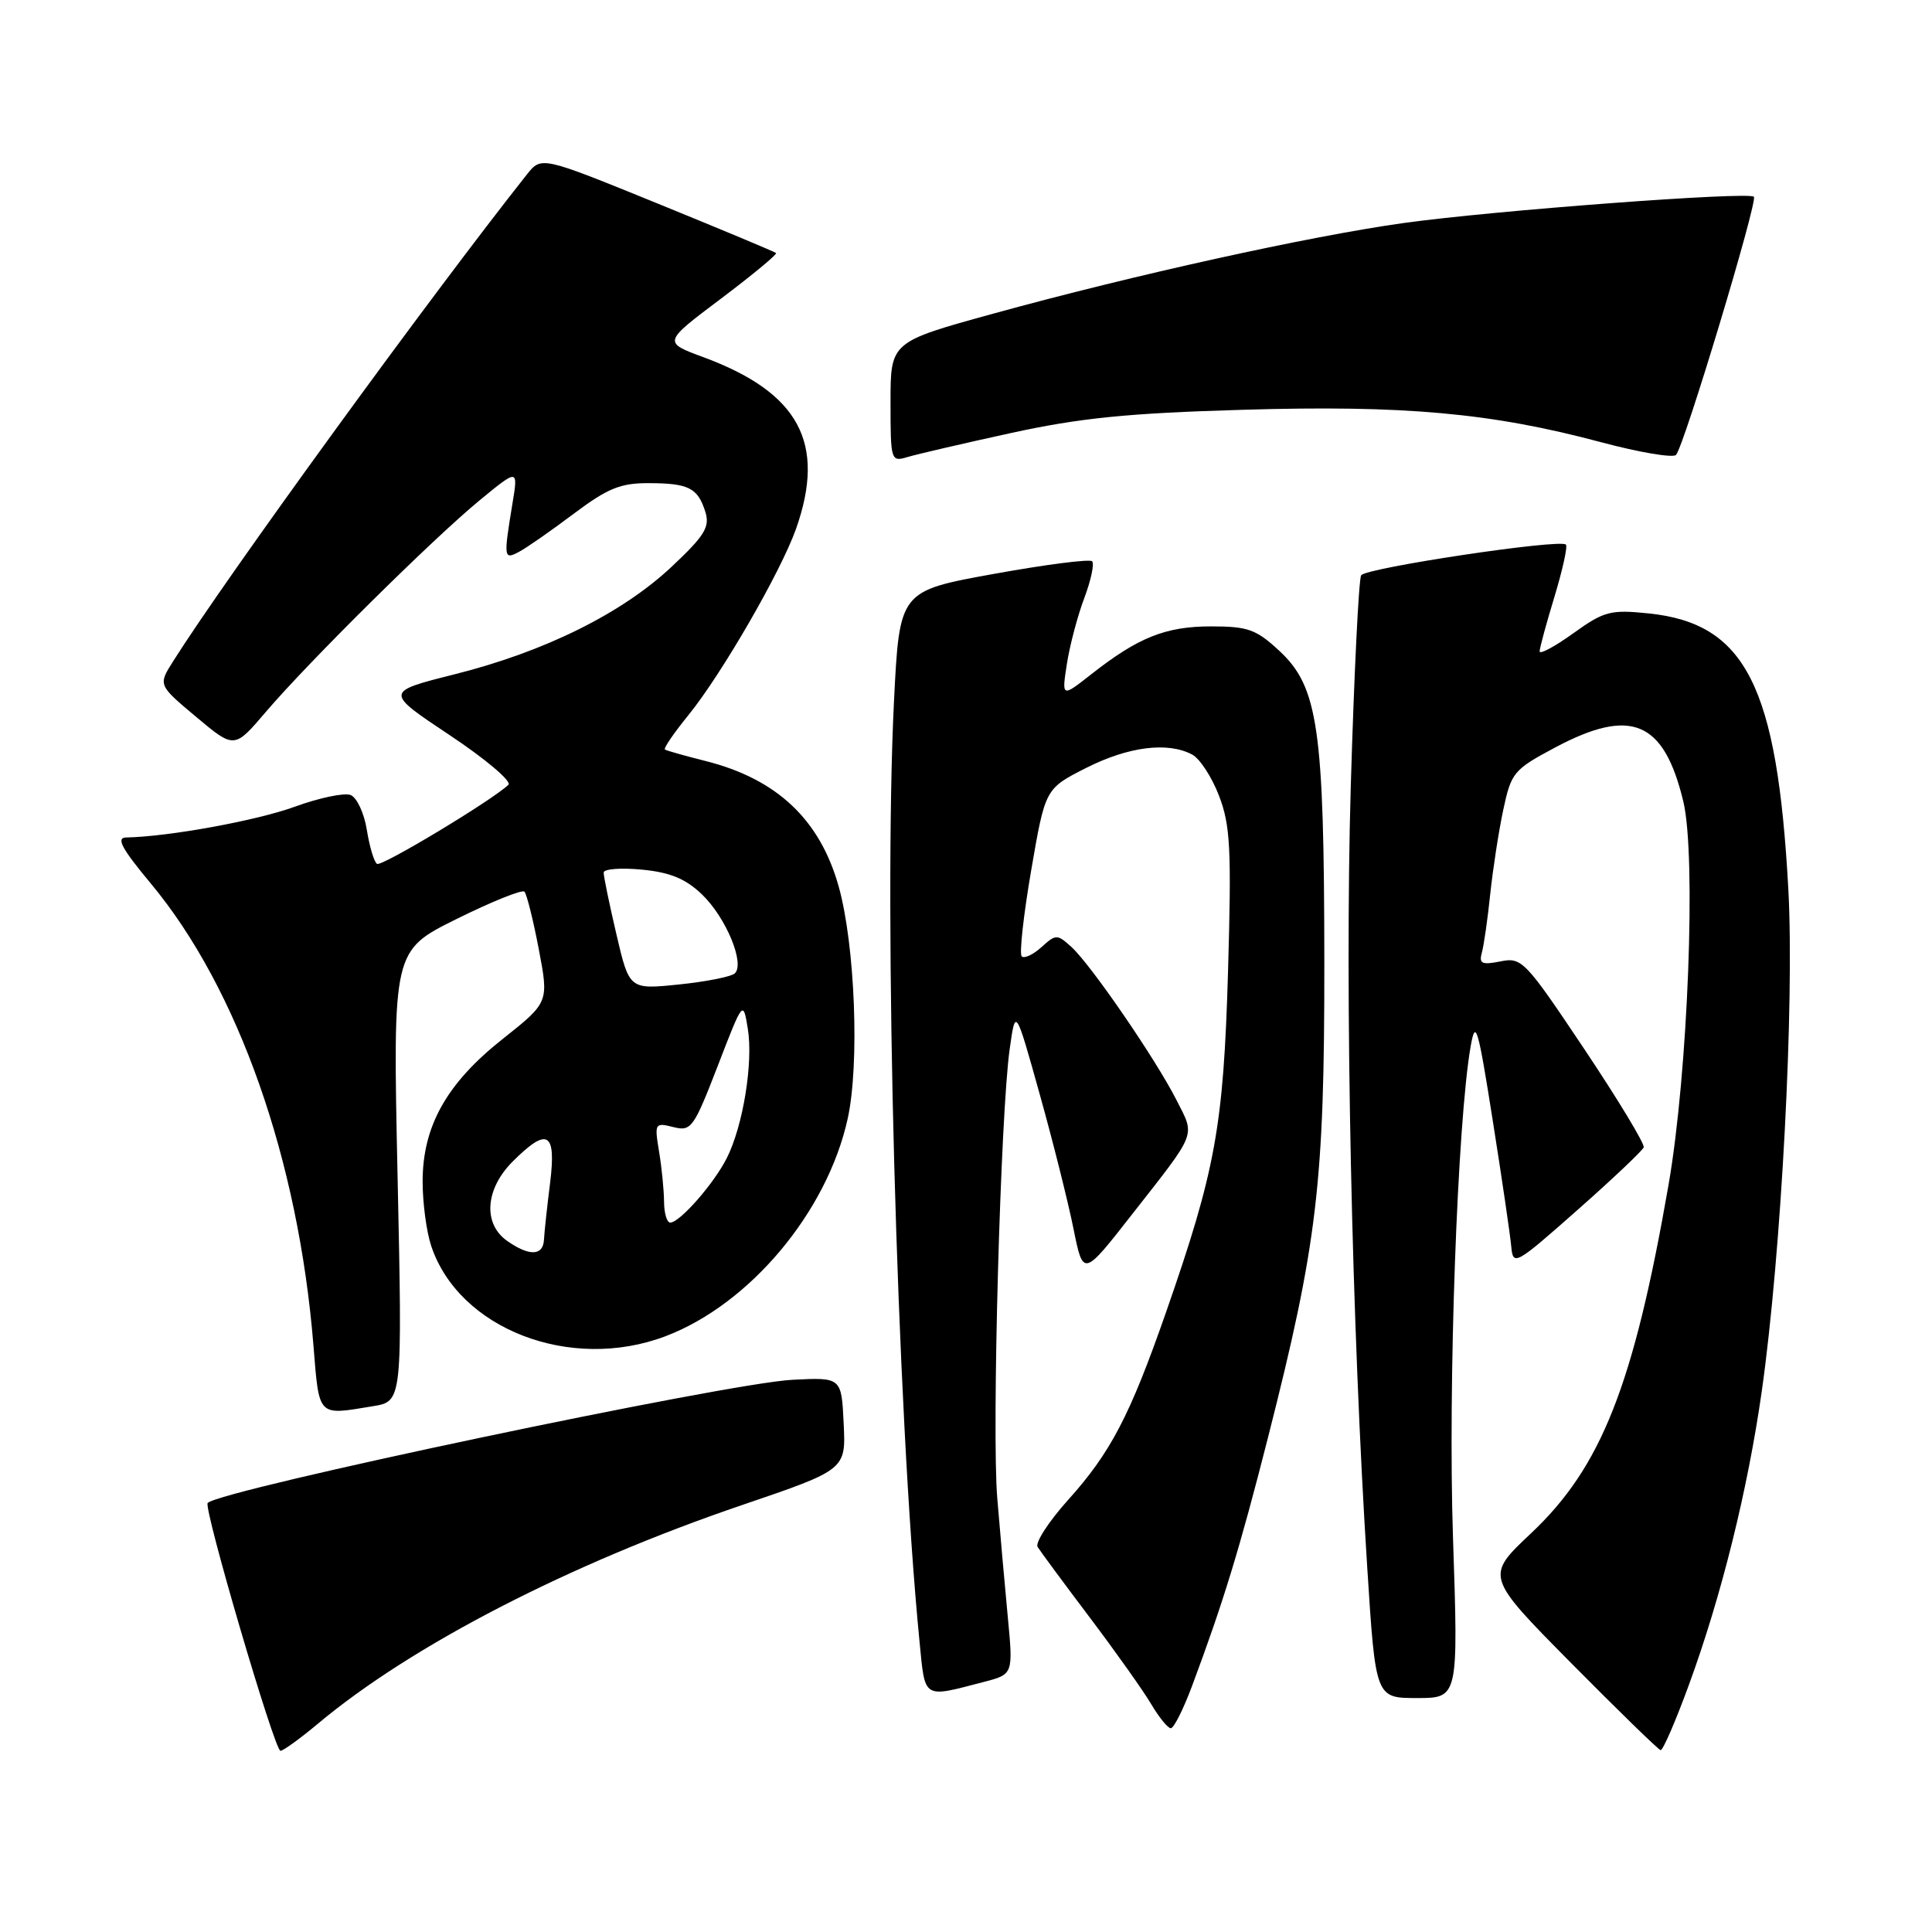 <?xml version="1.0" encoding="UTF-8" standalone="no"?>
<!DOCTYPE svg PUBLIC "-//W3C//DTD SVG 1.1//EN" "http://www.w3.org/Graphics/SVG/1.1/DTD/svg11.dtd" >
<svg xmlns="http://www.w3.org/2000/svg" xmlns:xlink="http://www.w3.org/1999/xlink" version="1.1" viewBox="0 0 256 256">
 <g >
 <path fill="currentColor"
d=" M 42.16 228.37 C 54.57 217.99 75.52 207.19 98.29 199.44 C 112.09 194.74 112.09 194.74 111.79 188.62 C 111.50 182.50 111.50 182.50 105.00 182.83 C 96.40 183.26 29.27 197.40 27.52 199.15 C 26.92 199.74 36.38 231.98 37.16 231.99 C 37.52 232.00 39.77 230.37 42.16 228.37 Z  M 223.79 223.25 C 228.09 211.50 231.59 197.40 233.45 184.30 C 236.04 166.02 237.79 132.91 236.96 117.76 C 235.48 90.86 231.30 82.61 218.46 81.28 C 213.38 80.76 212.56 80.98 208.46 83.92 C 206.01 85.68 204.00 86.76 204.01 86.31 C 204.01 85.87 204.90 82.60 205.98 79.05 C 207.05 75.51 207.74 72.40 207.49 72.16 C 206.71 71.38 180.96 75.25 180.36 76.23 C 180.04 76.75 179.42 89.40 178.98 104.34 C 178.18 131.74 179.11 175.72 181.17 207.75 C 182.27 225.00 182.27 225.00 187.76 225.00 C 193.24 225.00 193.24 225.00 192.53 203.75 C 191.85 183.58 193.11 148.67 194.87 138.64 C 195.52 134.95 195.83 136.02 197.80 148.50 C 199.02 156.20 200.12 163.71 200.25 165.18 C 200.49 167.78 200.79 167.61 209.00 160.35 C 213.68 156.22 217.63 152.47 217.80 152.03 C 217.96 151.59 214.42 145.73 209.93 139.01 C 202.08 127.27 201.65 126.82 198.82 127.39 C 196.36 127.88 195.95 127.69 196.35 126.24 C 196.62 125.28 197.12 121.80 197.46 118.50 C 197.81 115.20 198.58 110.17 199.19 107.31 C 200.24 102.37 200.56 101.98 206.04 99.06 C 216.13 93.68 220.48 95.51 223.05 106.21 C 224.78 113.43 223.67 142.15 221.09 157.00 C 216.46 183.59 212.18 194.41 202.86 203.18 C 196.82 208.87 196.82 208.87 208.16 220.34 C 214.40 226.64 219.74 231.85 220.04 231.90 C 220.34 231.96 222.03 228.06 223.79 223.25 Z  M 157.95 223.41 C 162.10 212.30 164.26 205.24 168.01 190.50 C 174.56 164.74 175.50 156.83 175.48 127.50 C 175.46 96.52 174.67 91.03 169.53 86.25 C 166.45 83.39 165.36 83.00 160.47 83.00 C 154.45 83.00 150.81 84.46 144.59 89.35 C 140.68 92.42 140.68 92.42 141.37 87.96 C 141.75 85.51 142.79 81.58 143.68 79.23 C 144.56 76.88 145.03 74.69 144.71 74.37 C 144.39 74.05 138.51 74.81 131.66 76.05 C 119.19 78.31 119.19 78.31 118.46 92.88 C 117.05 121.16 118.83 186.81 121.84 217.50 C 122.60 225.24 122.20 224.99 130.38 222.86 C 134.26 221.85 134.26 221.85 133.53 214.18 C 133.13 209.95 132.50 202.89 132.14 198.48 C 131.41 189.59 132.57 147.61 133.79 139.00 C 134.56 133.50 134.56 133.50 137.77 145.00 C 139.54 151.32 141.55 159.36 142.25 162.85 C 143.53 169.19 143.53 169.19 150.01 160.90 C 158.70 149.81 158.37 150.65 155.90 145.78 C 153.16 140.37 144.53 127.79 141.95 125.46 C 140.08 123.77 139.91 123.77 137.99 125.51 C 136.89 126.50 135.72 127.05 135.38 126.72 C 135.05 126.39 135.62 121.25 136.64 115.31 C 138.50 104.50 138.50 104.50 143.93 101.75 C 149.53 98.92 154.75 98.26 157.98 99.99 C 158.99 100.53 160.60 103.00 161.54 105.48 C 163.03 109.36 163.19 112.53 162.72 128.74 C 162.12 149.29 161.06 155.09 154.48 173.95 C 149.71 187.61 147.16 192.49 141.51 198.77 C 138.95 201.62 137.14 204.42 137.49 204.98 C 137.84 205.54 140.95 209.76 144.41 214.34 C 147.87 218.93 151.54 224.10 152.56 225.84 C 153.59 227.58 154.75 229.00 155.14 229.00 C 155.54 229.00 156.80 226.48 157.95 223.41 Z  M 49.41 186.33 C 53.32 185.69 53.32 185.69 52.68 155.83 C 52.04 125.97 52.04 125.97 60.48 121.78 C 65.13 119.48 69.18 117.84 69.49 118.15 C 69.79 118.46 70.65 121.88 71.39 125.76 C 72.73 132.81 72.73 132.81 66.62 137.66 C 59.19 143.53 56.00 149.22 56.00 156.56 C 56.00 159.39 56.51 163.23 57.14 165.10 C 60.81 176.11 75.59 181.81 88.15 177.07 C 99.35 172.83 109.62 160.58 112.33 148.20 C 113.91 140.96 113.30 125.26 111.14 117.50 C 108.66 108.61 102.95 103.22 93.50 100.84 C 90.75 100.15 88.32 99.46 88.11 99.32 C 87.89 99.17 89.29 97.13 91.20 94.78 C 95.59 89.39 103.47 75.75 105.48 70.07 C 109.49 58.69 105.87 52.00 93.18 47.32 C 87.85 45.35 87.85 45.35 95.51 39.59 C 99.72 36.42 103.01 33.69 102.83 33.53 C 102.65 33.36 95.58 30.41 87.12 26.96 C 71.74 20.70 71.74 20.70 69.83 23.10 C 56.93 39.38 29.92 76.55 22.93 87.64 C 20.95 90.77 20.95 90.77 26.00 95.00 C 31.05 99.23 31.05 99.23 35.20 94.36 C 40.87 87.71 57.39 71.36 63.58 66.27 C 68.67 62.09 68.67 62.09 67.89 66.80 C 66.71 73.97 66.75 74.21 68.81 73.10 C 69.81 72.57 73.06 70.30 76.04 68.06 C 80.52 64.70 82.22 64.00 85.97 64.02 C 91.26 64.03 92.47 64.65 93.47 67.85 C 94.08 69.83 93.37 70.99 88.98 75.11 C 82.42 81.27 72.16 86.36 60.23 89.35 C 50.97 91.68 50.97 91.68 59.60 97.42 C 64.35 100.58 67.84 103.54 67.37 103.99 C 65.19 106.06 50.58 114.86 49.96 114.47 C 49.58 114.24 48.97 112.22 48.61 109.98 C 48.26 107.75 47.28 105.66 46.45 105.34 C 45.61 105.02 42.29 105.72 39.07 106.89 C 34.01 108.74 22.31 110.87 16.71 110.97 C 15.35 110.99 16.12 112.43 20.00 117.09 C 31.55 130.97 39.54 153.67 41.53 178.25 C 42.31 187.85 42.02 187.55 49.41 186.33 Z  M 134.00 57.37 C 143.11 55.38 149.48 54.74 164.65 54.30 C 186.06 53.66 197.64 54.71 212.17 58.60 C 217.22 59.95 221.68 60.70 222.08 60.28 C 223.14 59.16 232.95 26.62 232.40 26.07 C 231.69 25.36 197.84 27.90 186.00 29.55 C 173.42 31.31 150.20 36.44 131.57 41.57 C 118.00 45.31 118.00 45.31 118.00 53.27 C 118.00 61.06 118.05 61.22 120.25 60.56 C 121.49 60.19 127.67 58.75 134.00 57.37 Z  M 67.22 164.44 C 63.97 162.17 64.28 157.57 67.92 153.92 C 72.55 149.29 73.73 149.97 72.89 156.75 C 72.49 159.91 72.13 163.29 72.08 164.25 C 71.98 166.42 70.14 166.49 67.22 164.44 Z  M 87.99 159.25 C 87.98 157.74 87.69 154.75 87.33 152.60 C 86.71 148.83 86.77 148.73 89.21 149.34 C 91.59 149.94 91.91 149.50 95.10 141.25 C 98.47 132.52 98.47 132.52 99.09 136.32 C 99.82 140.81 98.46 149.19 96.30 153.46 C 94.60 156.84 90.07 162.00 88.81 162.00 C 88.37 162.00 88.00 160.76 87.99 159.25 Z  M 81.68 123.81 C 80.74 119.79 79.98 116.11 79.99 115.62 C 79.99 115.14 82.27 114.96 85.05 115.23 C 88.80 115.59 90.84 116.43 93.02 118.52 C 96.20 121.57 98.74 127.70 97.36 128.98 C 96.89 129.42 93.55 130.08 89.95 130.45 C 83.39 131.12 83.39 131.12 81.68 123.81 Z "/>
</g>
</svg>